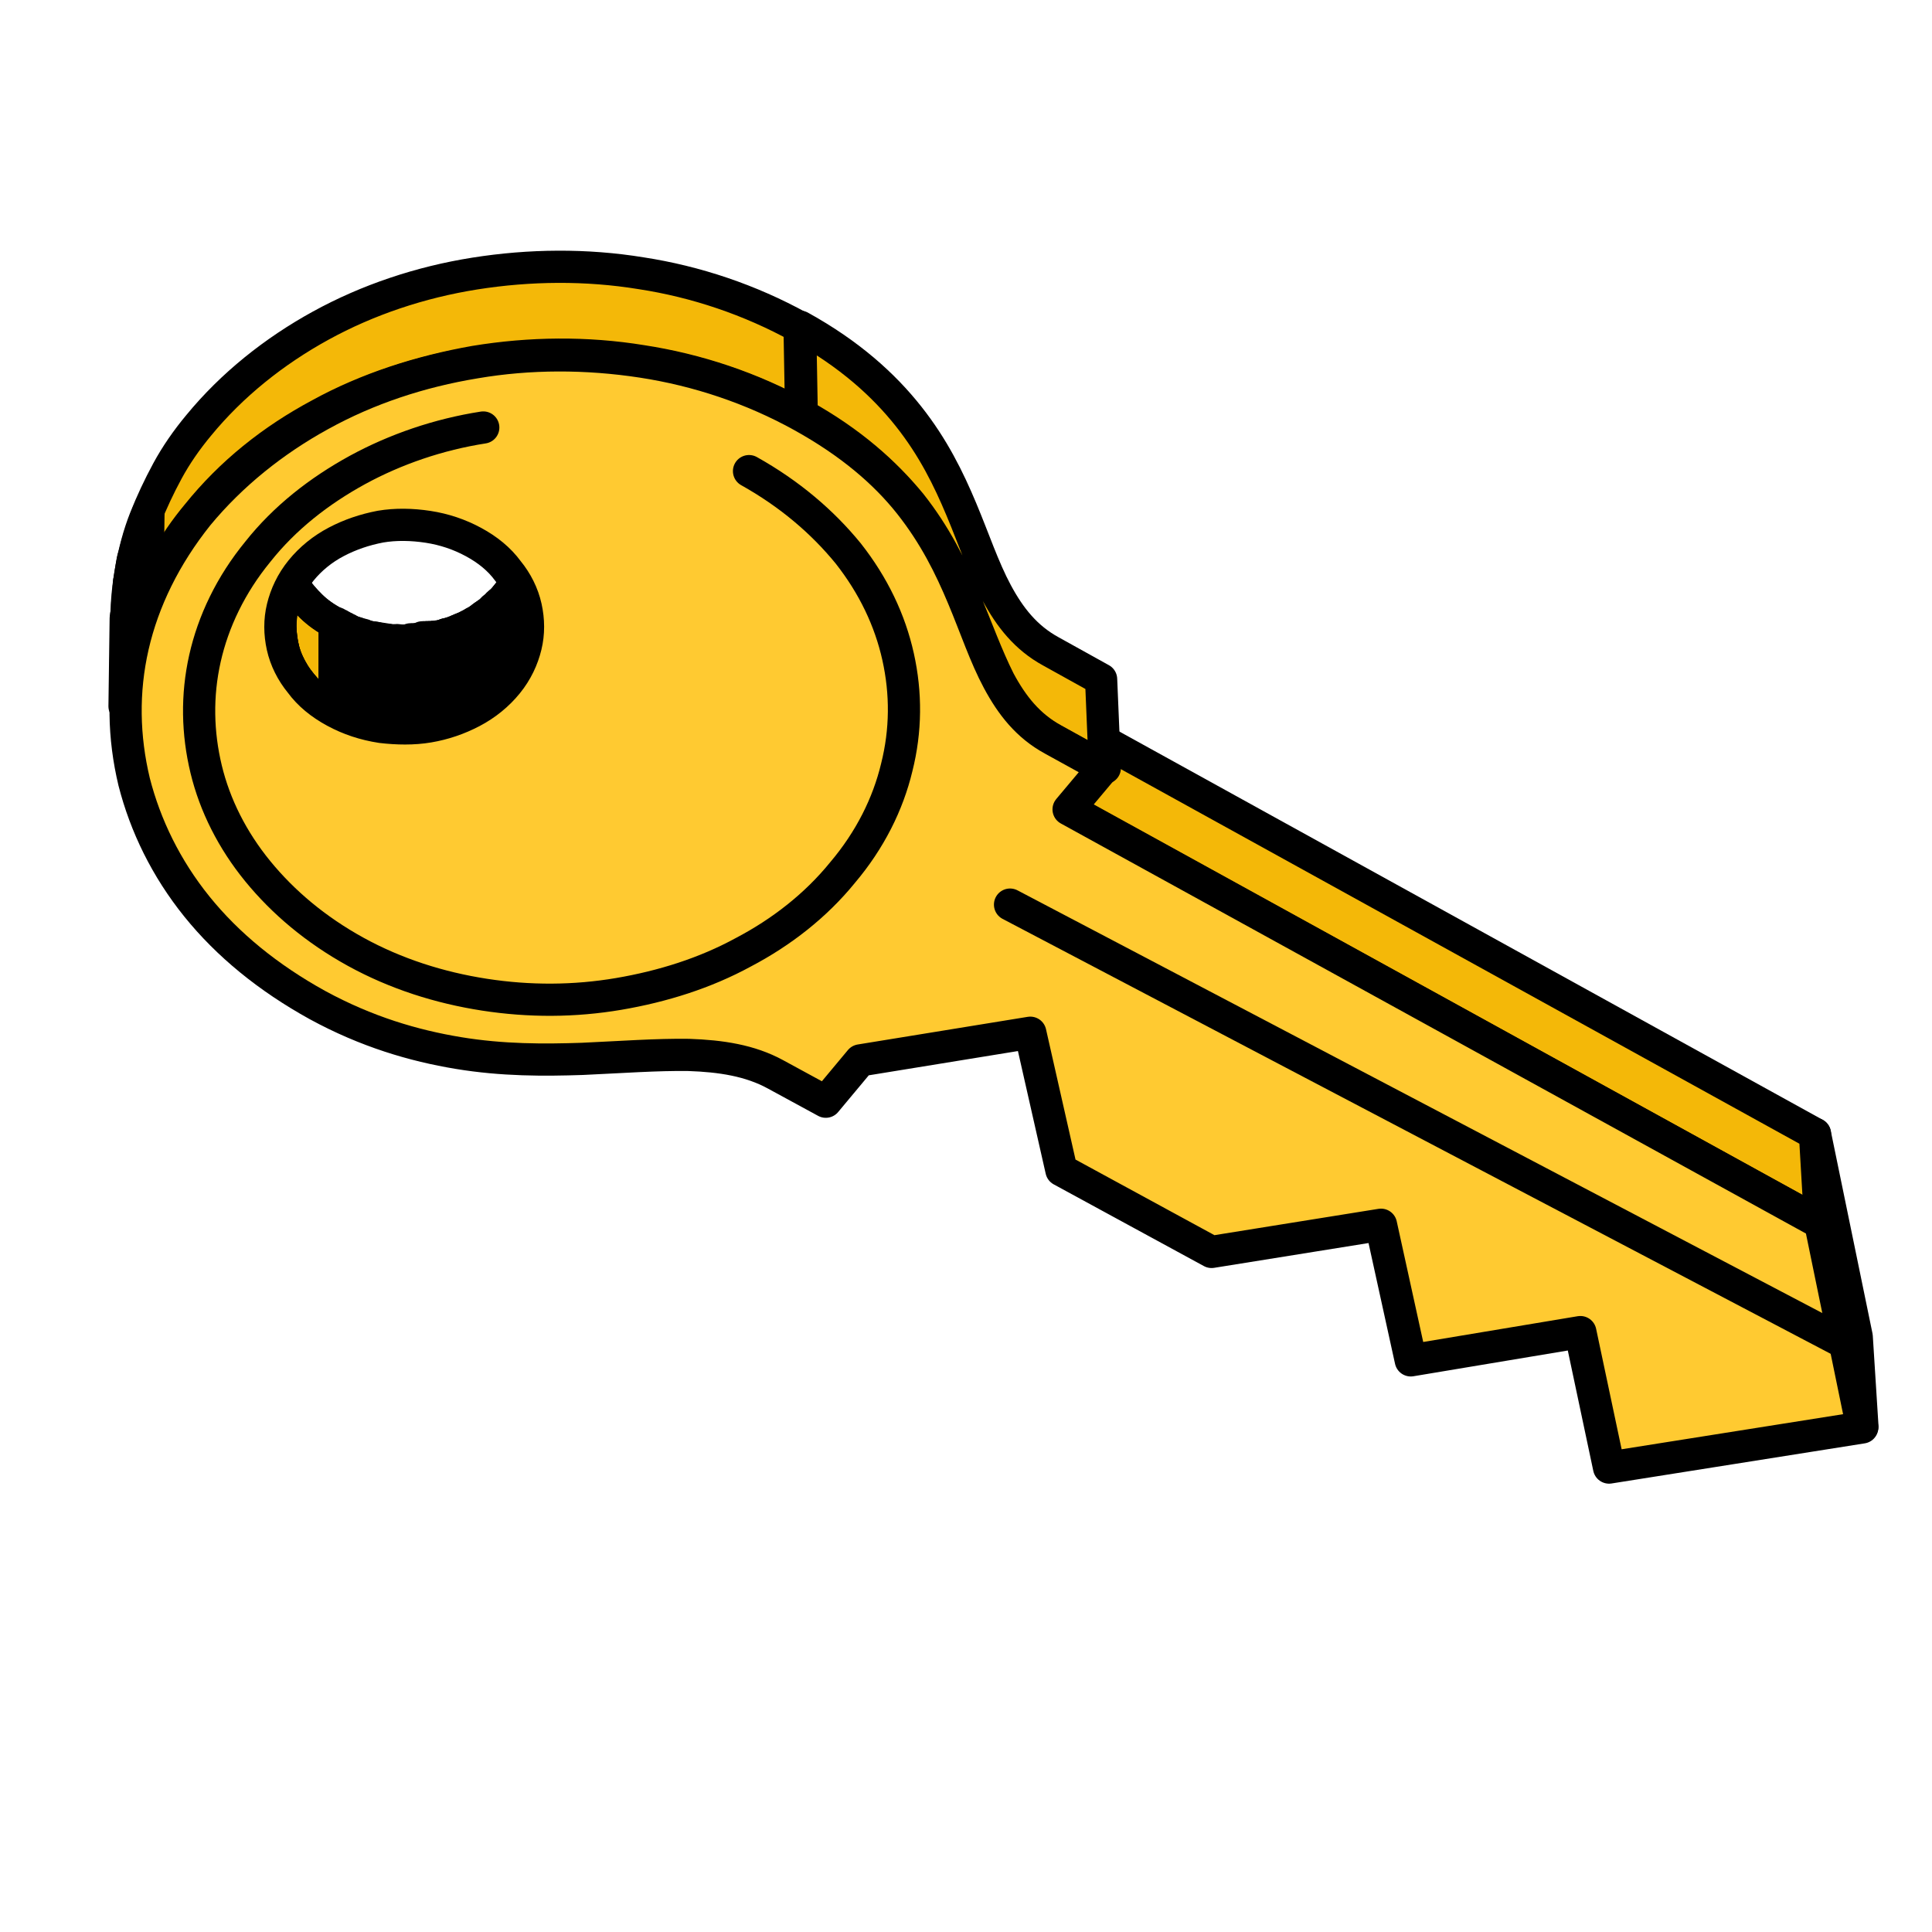 <svg width="180" height="180" viewBox="0 0 180 180" fill="none" xmlns="http://www.w3.org/2000/svg">
<path d="M173.516 132.892L172.986 124.533L169.096 105.645L169.584 113.946L173.516 132.892Z" fill="#F4B808" stroke="black" stroke-width="3" stroke-miterlimit="10" stroke-linejoin="round"/>
<path d="M169.584 113.947L169.096 105.645L99.368 67.153L99.657 75.423L169.584 113.947Z" fill="#F4B808" stroke="black" stroke-width="3" stroke-miterlimit="10" stroke-linejoin="round"/>
<path d="M49.165 58.38L49.118 50.197C49.097 50.654 49.077 51.111 48.999 51.61C48.92 52.109 48.8 52.55 48.638 52.934C48.46 53.418 48.297 53.801 48.019 54.27C47.799 54.696 47.479 55.107 47.159 55.517C46.273 56.608 45.16 57.51 43.937 58.14C42.656 58.812 41.306 59.269 39.888 59.511C38.47 59.754 36.983 59.781 35.485 59.551C33.988 59.321 32.579 58.85 31.26 58.136L31.249 66.361C32.568 67.074 33.977 67.546 35.475 67.776C36.972 68.005 38.459 67.978 39.877 67.736C41.295 67.494 42.745 67.052 43.926 66.364C45.207 65.692 46.32 64.79 47.206 63.7C47.526 63.289 47.846 62.878 48.066 62.452C48.286 62.026 48.507 61.6 48.685 61.116C48.863 60.633 48.983 60.191 49.045 59.792C49.124 59.293 49.144 58.837 49.165 58.38Z" fill="#F4B808"/>
<path d="M49.166 58.378L49.119 50.195C49.119 50.195 49.161 50.253 49.103 50.295C49.046 50.337 49.146 50.353 49.088 50.395C49.088 50.395 49.13 50.452 49.072 50.495C49.072 50.495 49.114 50.552 49.057 50.594L49.103 58.777C49.103 58.777 49.061 58.719 49.119 58.677C49.177 58.635 49.077 58.619 49.135 58.577C49.15 58.477 49.15 58.477 49.166 58.378Z" fill="#F4B808" stroke="black" stroke-width="3" stroke-miterlimit="10" stroke-linejoin="round"/>
<path d="M49.16 58.737L49.113 50.555C49.098 50.654 49.14 50.712 49.082 50.754C49.066 50.854 49.108 50.912 49.051 50.954C49.035 51.054 49.077 51.111 49.02 51.153C49.004 51.253 49.004 51.253 48.988 51.353L49.035 59.535C49.051 59.435 49.051 59.435 49.066 59.336C49.082 59.236 49.082 59.236 49.098 59.136C49.113 59.036 49.071 58.979 49.129 58.937C49.187 58.894 49.16 58.737 49.16 58.737Z" fill="#F4B808" stroke="black" stroke-width="3" stroke-miterlimit="10" stroke-linejoin="round"/>
<path d="M49.076 59.593L49.029 51.41C49.014 51.51 48.956 51.552 48.998 51.61C48.982 51.709 48.925 51.752 48.967 51.809C49.009 51.867 48.893 51.951 48.935 52.009C48.978 52.066 48.862 52.151 48.904 52.209L48.951 60.391C48.967 60.291 49.025 60.249 48.982 60.191C48.998 60.091 49.056 60.049 49.014 59.992C49.029 59.892 49.087 59.85 49.045 59.792C49.003 59.734 49.019 59.635 49.076 59.593Z" fill="#F4B808" stroke="black" stroke-width="3" stroke-miterlimit="10" stroke-linejoin="round"/>
<path d="M48.895 60.432L48.848 52.25C48.832 52.35 48.774 52.392 48.759 52.492C48.743 52.592 48.685 52.634 48.67 52.734C48.654 52.833 48.596 52.876 48.581 52.975C48.565 53.075 48.507 53.117 48.492 53.217L48.538 61.4C48.554 61.3 48.612 61.258 48.628 61.158C48.643 61.058 48.701 61.016 48.717 60.916C48.732 60.816 48.79 60.774 48.806 60.674C48.863 60.632 48.879 60.532 48.895 60.432Z" fill="#F4B808" stroke="black" stroke-width="3" stroke-miterlimit="10" stroke-linejoin="round"/>
<path d="M48.539 61.401L48.492 53.219C48.477 53.319 48.419 53.361 48.345 53.503C48.272 53.645 48.214 53.687 48.199 53.787C48.183 53.887 48.068 53.971 48.052 54.071C48.036 54.171 47.921 54.255 47.905 54.355L47.952 62.537C47.968 62.438 48.083 62.353 48.099 62.253C48.114 62.153 48.23 62.069 48.246 61.969C48.261 61.869 48.377 61.785 48.392 61.685C48.408 61.585 48.523 61.501 48.539 61.401Z" fill="#F4B808" stroke="black" stroke-width="3" stroke-miterlimit="10" stroke-linejoin="round"/>
<path d="M47.994 62.593L47.947 54.41C47.932 54.51 47.816 54.594 47.8 54.694C47.785 54.794 47.669 54.879 47.654 54.978C47.638 55.078 47.523 55.163 47.407 55.247C47.292 55.331 47.276 55.431 47.161 55.516C47.103 55.558 47.087 55.658 47.029 55.7C46.972 55.742 46.914 55.785 46.898 55.884C46.841 55.926 46.783 55.969 46.767 56.069C46.709 56.111 46.652 56.153 46.636 56.253L46.683 64.435C46.741 64.393 46.798 64.351 46.814 64.251C46.83 64.151 46.93 64.166 46.945 64.067C46.961 63.967 47.061 63.982 47.076 63.882C47.134 63.84 47.192 63.798 47.208 63.698C47.323 63.614 47.339 63.514 47.454 63.429C47.57 63.345 47.585 63.245 47.701 63.161C47.774 63.019 47.832 62.976 47.847 62.877C47.863 62.777 47.937 62.635 47.994 62.593Z" fill="#F4B808" stroke="black" stroke-width="3" stroke-miterlimit="10" stroke-linejoin="round"/>
<path d="M46.541 64.362L46.494 56.18C46.379 56.264 46.305 56.406 46.132 56.533C46.017 56.617 45.901 56.702 45.77 56.886C45.654 56.971 45.481 57.097 45.366 57.182C45.25 57.266 45.077 57.393 44.962 57.477L44.951 65.702C45.066 65.618 45.239 65.491 45.355 65.406C45.471 65.322 45.644 65.195 45.759 65.111C45.875 65.026 46.048 64.9 46.121 64.757C46.352 64.588 46.468 64.504 46.541 64.362Z" fill="black" stroke="black" stroke-width="3" stroke-miterlimit="10" stroke-linejoin="round"/>
<path d="M45.066 65.619L45.077 57.394C44.903 57.521 44.73 57.648 44.557 57.774C44.384 57.901 44.168 57.97 43.995 58.097C43.822 58.224 43.607 58.293 43.434 58.419C43.218 58.489 43.045 58.615 42.83 58.685L42.819 66.909C43.034 66.84 43.207 66.713 43.423 66.644C43.638 66.575 43.811 66.448 43.984 66.322C44.158 66.195 44.373 66.126 44.546 65.999C44.719 65.872 44.893 65.746 45.066 65.619Z" fill="black" stroke="black" stroke-width="3" stroke-miterlimit="10" stroke-linejoin="round"/>
<path d="M42.935 66.824L42.946 58.599C42.831 58.684 42.731 58.668 42.615 58.753C42.5 58.837 42.4 58.822 42.284 58.907C42.169 58.991 42.069 58.976 41.911 59.003C41.754 59.029 41.696 59.072 41.539 59.099L41.528 67.323C41.685 67.296 41.743 67.254 41.901 67.227C42.058 67.2 42.116 67.158 42.274 67.131C42.431 67.104 42.489 67.062 42.604 66.977C42.72 66.893 42.778 66.851 42.935 66.824Z" fill="#F4B808" stroke="black" stroke-width="3" stroke-miterlimit="10" stroke-linejoin="round"/>
<path d="M41.528 67.323L41.539 59.098C41.481 59.14 41.324 59.167 41.266 59.21C41.166 59.194 41.05 59.279 40.951 59.263C40.851 59.248 40.735 59.333 40.636 59.317C40.536 59.302 40.42 59.386 40.32 59.371L40.309 67.596C40.409 67.611 40.525 67.526 40.625 67.542C40.724 67.557 40.84 67.473 40.94 67.488C41.04 67.503 41.155 67.419 41.255 67.434C41.37 67.35 41.428 67.307 41.528 67.323Z" fill="#F4B808" stroke="black" stroke-width="3" stroke-miterlimit="10" stroke-linejoin="round"/>
<path d="M40.367 67.556L40.378 59.331C40.278 59.316 40.22 59.358 40.12 59.343C40.021 59.328 39.963 59.37 39.863 59.355C39.763 59.339 39.705 59.382 39.606 59.366C39.506 59.351 39.448 59.393 39.348 59.378L39.337 67.603C39.437 67.618 39.495 67.576 39.595 67.591C39.695 67.606 39.752 67.564 39.852 67.579C39.952 67.595 40.01 67.552 40.11 67.568C40.152 67.625 40.252 67.641 40.367 67.556Z" fill="#F4B808" stroke="black" stroke-width="3" stroke-miterlimit="10" stroke-linejoin="round"/>
<path d="M39.262 67.744L39.272 59.519C39.172 59.504 39.115 59.546 39.015 59.531C38.915 59.515 38.857 59.557 38.758 59.542C38.658 59.527 38.6 59.569 38.5 59.554C38.4 59.538 38.343 59.581 38.243 59.565L38.232 67.79C38.332 67.805 38.389 67.763 38.489 67.778C38.589 67.794 38.647 67.751 38.747 67.767C38.847 67.782 38.904 67.74 39.004 67.755C39.104 67.77 39.204 67.786 39.262 67.744Z" fill="#F4B808" stroke="black" stroke-width="3" stroke-miterlimit="10" stroke-linejoin="round"/>
<path d="M38.219 67.888L38.229 59.664C38.13 59.648 38.072 59.691 37.972 59.675C37.872 59.66 37.814 59.702 37.715 59.687C37.615 59.671 37.557 59.714 37.457 59.698C37.357 59.683 37.3 59.725 37.2 59.71L37.189 67.934C37.289 67.95 37.346 67.908 37.446 67.923C37.546 67.938 37.604 67.896 37.704 67.911C37.804 67.927 37.861 67.884 37.961 67.9C38.061 67.915 38.119 67.873 38.219 67.888Z" fill="#F4B808" stroke="black" stroke-width="3" stroke-miterlimit="10" stroke-linejoin="round"/>
<path d="M37.146 67.876L37.157 59.652C37.057 59.636 36.957 59.621 36.9 59.663C36.8 59.648 36.7 59.633 36.642 59.675C36.542 59.66 36.443 59.644 36.385 59.687C36.285 59.671 36.185 59.656 36.127 59.698L36.117 67.923C36.217 67.938 36.316 67.953 36.374 67.911C36.432 67.869 36.574 67.942 36.632 67.9C36.689 67.857 36.831 67.93 36.889 67.888C36.947 67.846 37.047 67.861 37.146 67.876Z" fill="#F4B808" stroke="black" stroke-width="3" stroke-miterlimit="10" stroke-linejoin="round"/>
<path d="M36.091 67.768L36.144 59.601C36.044 59.586 35.944 59.57 35.844 59.555C35.745 59.539 35.645 59.524 35.545 59.509C35.445 59.494 35.345 59.478 35.245 59.463C35.145 59.448 35.046 59.432 34.946 59.417L34.935 67.641C35.035 67.657 35.135 67.672 35.234 67.688C35.334 67.703 35.434 67.718 35.534 67.733C35.634 67.749 35.734 67.764 35.834 67.779C35.933 67.795 36.033 67.81 36.091 67.768Z" fill="#F4B808" stroke="black" stroke-width="3" stroke-miterlimit="10" stroke-linejoin="round"/>
<path d="M35.033 67.657L35.044 59.433C34.944 59.417 34.845 59.402 34.745 59.387C34.645 59.372 34.545 59.356 34.445 59.341C34.345 59.326 34.246 59.31 34.146 59.295C34.046 59.28 33.946 59.264 33.846 59.249L33.835 67.474C33.935 67.489 34.035 67.504 34.135 67.519C34.235 67.535 34.335 67.55 34.434 67.566C34.534 67.581 34.634 67.596 34.734 67.611C34.792 67.569 34.934 67.642 35.033 67.657Z" fill="#F4B808" stroke="black" stroke-width="3" stroke-miterlimit="10" stroke-linejoin="round"/>
<path d="M33.85 67.372L33.861 59.147C33.761 59.132 33.619 59.059 33.52 59.044C33.42 59.029 33.278 58.956 33.178 58.94C33.078 58.925 32.936 58.852 32.836 58.837C32.736 58.822 32.594 58.749 32.495 58.733L32.484 66.958C32.626 67.031 32.726 67.046 32.825 67.061C32.925 67.077 33.067 67.15 33.167 67.165C33.267 67.18 33.409 67.253 33.509 67.269C33.608 67.284 33.708 67.299 33.85 67.372Z" fill="#F4B808" stroke="black" stroke-width="3" stroke-miterlimit="10" stroke-linejoin="round"/>
<path d="M32.401 66.845L32.412 58.62C32.312 58.605 32.17 58.532 32.128 58.474C32.028 58.459 31.886 58.386 31.844 58.329C31.744 58.313 31.66 58.198 31.56 58.183C31.46 58.167 31.376 58.052 31.276 58.037L31.266 66.262C31.365 66.277 31.45 66.392 31.549 66.407C31.649 66.423 31.733 66.538 31.833 66.553C31.933 66.569 32.017 66.684 32.117 66.699C32.201 66.814 32.301 66.829 32.401 66.845Z" fill="#F4B808" stroke="black" stroke-width="3" stroke-miterlimit="10" stroke-linejoin="round"/>
<path d="M49.165 58.38L49.118 50.197C49.097 50.654 49.077 51.111 48.999 51.61C48.92 52.109 48.8 52.55 48.638 52.934C48.46 53.418 48.297 53.801 48.019 54.27C47.799 54.696 47.479 55.107 47.159 55.517C46.273 56.608 45.16 57.51 43.937 58.14C42.656 58.812 41.306 59.269 39.888 59.511C38.47 59.754 36.983 59.781 35.485 59.551C33.988 59.321 32.579 58.85 31.26 58.136L31.249 66.361C32.568 67.074 33.977 67.546 35.475 67.776C36.972 68.005 38.459 67.978 39.877 67.736C41.295 67.494 42.745 67.052 43.926 66.364C45.207 65.692 46.32 64.79 47.206 63.7C47.526 63.289 47.846 62.878 48.066 62.452C48.286 62.026 48.507 61.6 48.685 61.116C48.863 60.633 48.983 60.191 49.045 59.792C49.124 59.293 49.144 58.837 49.165 58.38Z" stroke="black" stroke-width="3" stroke-miterlimit="10" stroke-linejoin="round"/>
<path d="M26.164 50.199C26.141 52.955 26.118 55.71 26.111 58.366C26.144 59.138 26.234 59.867 26.424 60.611C26.614 61.356 26.962 62.073 27.367 62.749C27.772 63.424 28.335 64.072 28.956 64.678C29.577 65.285 30.313 65.806 31.165 66.244L31.175 58.019C30.324 57.582 29.587 57.06 28.967 56.454C28.346 55.848 27.783 55.199 27.378 54.524C26.972 53.849 26.625 53.131 26.435 52.387C26.229 51.742 26.154 50.913 26.164 50.199Z" fill="#F4B808"/>
<path d="M31.207 66.301L31.217 58.077C30.366 57.639 29.63 57.118 29.009 56.511C28.388 55.905 27.825 55.257 27.42 54.582C27.015 53.906 26.667 53.189 26.477 52.444C26.287 51.7 26.154 50.913 26.164 50.199L26.111 58.366C26.144 59.138 26.234 59.867 26.424 60.611C26.614 61.356 26.962 62.073 27.367 62.749C27.772 63.424 28.335 64.072 28.956 64.678C29.619 65.342 30.355 65.864 31.207 66.301Z" fill="#F4B808" stroke="black" stroke-width="3" stroke-miterlimit="10" stroke-linejoin="round"/>
<path d="M26.164 50.199C26.141 52.955 26.118 55.71 26.111 58.366C26.144 59.138 26.234 59.867 26.424 60.611C26.614 61.356 26.962 62.073 27.367 62.749C27.772 63.424 28.335 64.072 28.956 64.678C29.577 65.285 30.313 65.806 31.165 66.244L31.175 58.019C30.324 57.582 29.587 57.06 28.967 56.454C28.346 55.848 27.783 55.199 27.378 54.524C26.972 53.849 26.625 53.131 26.435 52.387C26.229 51.742 26.154 50.913 26.164 50.199Z" stroke="black" stroke-width="3" stroke-miterlimit="10" stroke-linejoin="round"/>
<path d="M98.171 68.911L97.924 60.698C95.569 59.417 94.08 57.503 92.853 55.22C91.626 52.937 90.761 50.3 89.57 47.461C88.38 44.621 86.947 41.693 84.642 38.785C82.338 35.877 79.161 32.988 74.55 30.441L74.697 38.639C79.307 41.185 82.484 44.074 84.847 46.94C87.151 49.849 88.626 52.834 89.817 55.673C91.008 58.513 91.93 61.107 93.1 63.433C94.327 65.716 95.816 67.63 98.171 68.911Z" fill="#F4B808"/>
<path d="M98.171 68.911L102.934 71.547L102.588 63.286L97.924 60.698C95.569 59.417 94.08 57.503 92.853 55.22C91.626 52.937 90.761 50.3 89.57 47.461C88.38 44.621 86.947 41.693 84.642 38.785C82.338 35.877 79.161 32.988 74.55 30.441L74.697 38.639C79.307 41.185 82.484 44.074 84.847 46.94C87.151 49.849 88.626 52.834 89.817 55.673C91.008 58.513 91.93 61.107 93.1 63.433C94.327 65.716 95.816 67.63 98.171 68.911Z" fill="#F4B808" stroke="black" stroke-width="3" stroke-miterlimit="10" stroke-linejoin="round"/>
<path d="M11.773 57.545L11.662 65.754C11.697 64.226 11.832 62.714 12.124 61.175C12.416 59.636 12.808 58.112 13.4 56.619C13.992 55.126 14.684 53.648 15.475 52.186C16.267 50.723 17.258 49.291 18.391 47.932C21.501 44.067 25.359 40.98 29.822 38.599C34.185 36.202 39.137 34.612 44.237 33.708C49.379 32.862 54.654 32.803 59.788 33.641C64.98 34.438 70.031 36.133 74.641 38.679L74.494 30.482C69.884 27.935 64.833 26.24 59.741 25.459C54.607 24.62 49.333 24.68 44.248 25.484C39.163 26.288 34.253 27.936 29.89 30.332C25.527 32.728 21.612 35.857 18.517 39.623C17.384 40.982 16.393 42.414 15.601 43.877C14.81 45.339 14.118 46.817 13.526 48.31C12.934 49.803 12.542 51.327 12.25 52.866C11.942 54.505 11.807 56.017 11.773 57.545Z" fill="#F4B808"/>
<path d="M13.723 55.854L13.834 47.645C13.687 47.929 13.64 48.228 13.494 48.512C13.405 48.754 13.3 49.095 13.211 49.337C13.122 49.579 13.017 49.921 12.928 50.163C12.881 50.462 12.735 50.746 12.688 51.045L12.577 59.255C12.624 58.955 12.713 58.713 12.818 58.372C12.864 58.072 13.011 57.788 13.1 57.547C13.189 57.305 13.294 56.963 13.383 56.721C13.43 56.422 13.577 56.138 13.723 55.854Z" fill="#F4B808" stroke="black" stroke-width="3" stroke-miterlimit="10" stroke-linejoin="round"/>
<path d="M12.579 59.256L12.69 51.047C12.6 51.289 12.553 51.588 12.464 51.83C12.376 52.072 12.329 52.371 12.297 52.571C12.25 52.87 12.219 53.07 12.172 53.369C12.125 53.668 12.094 53.868 12.047 54.167L11.937 62.377C11.983 62.077 12.015 61.878 12.062 61.578C12.108 61.279 12.14 61.079 12.187 60.78C12.234 60.48 12.323 60.239 12.354 60.039C12.401 59.74 12.49 59.498 12.579 59.256Z" fill="#F4B808" stroke="black" stroke-width="3" stroke-miterlimit="10" stroke-linejoin="round"/>
<path d="M11.936 62.373L12.047 54.164C12.058 54.421 11.969 54.663 11.979 54.92C11.99 55.177 11.901 55.419 11.912 55.676C11.923 55.933 11.834 56.175 11.845 56.432C11.856 56.689 11.824 56.889 11.777 57.188L11.667 65.398C11.656 65.141 11.645 64.883 11.734 64.641C11.723 64.384 11.812 64.143 11.802 63.886C11.791 63.628 11.88 63.386 11.869 63.129C11.858 62.872 11.847 62.615 11.936 62.373Z" fill="#F4B808" stroke="black" stroke-width="3" stroke-miterlimit="10" stroke-linejoin="round"/>
<path d="M11.665 65.401L11.775 57.191L11.76 57.291L11.744 57.391L11.729 57.491L11.713 57.591L11.602 65.8L11.618 65.7L11.633 65.6L11.649 65.5C11.707 65.458 11.665 65.401 11.665 65.401Z" fill="#F4B808" stroke="black" stroke-width="3" stroke-miterlimit="10" stroke-linejoin="round"/>
<path d="M11.773 57.545L11.662 65.754C11.697 64.226 11.832 62.714 12.124 61.175C12.416 59.636 12.808 58.112 13.4 56.619C13.992 55.126 14.684 53.648 15.475 52.186C16.267 50.723 17.258 49.291 18.391 47.932C21.501 44.067 25.359 40.98 29.822 38.599C34.185 36.202 39.137 34.612 44.237 33.708C49.379 32.862 54.654 32.803 59.788 33.641C64.98 34.438 70.031 36.133 74.641 38.679L74.494 30.482C69.884 27.935 64.833 26.24 59.741 25.459C54.607 24.62 49.333 24.68 44.248 25.484C39.163 26.288 34.253 27.936 29.89 30.332C25.527 32.728 21.612 35.857 18.517 39.623C17.384 40.982 16.393 42.414 15.601 43.877C14.81 45.339 14.118 46.817 13.526 48.31C12.934 49.803 12.542 51.327 12.25 52.866C11.942 54.505 11.807 56.017 11.773 57.545Z" stroke="black" stroke-width="3" stroke-miterlimit="10" stroke-linejoin="round"/>
<path d="M74.683 38.737C70.073 36.19 65.022 34.496 59.83 33.699C54.638 32.903 49.322 32.904 44.279 33.766C39.137 34.612 34.284 36.218 29.864 38.656C25.501 41.053 21.585 44.182 18.433 47.99C15.38 51.814 13.352 55.948 12.38 60.193C11.408 64.438 11.508 68.694 12.495 72.831C13.541 76.925 15.474 80.901 18.341 84.457C21.209 88.014 24.969 91.095 29.58 93.641C34.149 96.131 38.547 97.419 42.683 98.104C46.819 98.79 50.706 98.773 54.252 98.653C57.856 98.49 61.218 98.24 64.176 98.285C67.176 98.388 69.872 98.801 72.227 100.082L76.938 102.644L80.148 98.794L95.99 96.217L98.89 109.027L112.88 116.64L128.664 114.106L131.438 126.743L147.238 124.108L149.912 136.73L173.502 132.992L169.585 113.946L99.558 75.407L102.826 71.514L98.073 68.894C95.718 67.614 94.229 65.699 93.002 63.416C91.775 61.133 90.91 58.496 89.719 55.657C88.528 52.817 87.096 49.889 84.749 46.923C82.486 44.073 79.294 41.284 74.683 38.737ZM31.206 66.3C29.887 65.587 28.798 64.704 27.998 63.611C27.183 62.617 26.598 61.454 26.328 60.238C26.059 59.021 26.047 57.793 26.334 56.611C26.622 55.429 27.167 54.235 28.053 53.145C28.94 52.055 30.053 51.152 31.334 50.48C32.615 49.808 33.964 49.351 35.44 49.066C36.858 48.824 38.387 48.855 39.885 49.084C41.383 49.314 42.791 49.785 44.111 50.499C45.43 51.212 46.519 52.095 47.319 53.188C48.134 54.182 48.719 55.345 48.988 56.561C49.258 57.778 49.27 59.006 48.982 60.188C48.695 61.37 48.15 62.564 47.264 63.654C46.377 64.744 45.264 65.647 43.983 66.319C42.702 66.991 41.353 67.448 39.934 67.69C38.516 67.932 36.987 67.902 35.532 67.73C33.934 67.485 32.526 67.013 31.206 66.3Z" fill="#FFCA31" stroke="black" stroke-width="3" stroke-miterlimit="10" stroke-linejoin="round"/>
<path d="M172.573 125.495L94.103 84.28" stroke="black" stroke-width="3" stroke-linecap="round"/>
<path d="M69.785 43.893C73.555 46 76.625 48.618 79.026 51.561C81.373 54.544 82.917 57.783 83.674 61.187C84.431 64.591 84.414 68.065 83.546 71.504C82.731 74.903 81.064 78.266 78.496 81.298C76.021 84.346 72.82 86.852 69.241 88.728C65.701 90.658 61.743 91.904 57.633 92.603C53.522 93.301 49.327 93.32 45.14 92.673C40.953 92.026 36.867 90.728 33.137 88.675C29.407 86.621 26.375 84.057 24.014 81.168C21.653 78.278 20.015 75.024 19.205 71.66C18.394 68.295 18.318 64.806 19.093 61.353C19.869 57.901 21.496 54.484 24.025 51.398C26.514 48.258 29.715 45.751 33.309 43.782C36.849 41.852 40.875 40.473 45.025 39.829" stroke="black" stroke-width="3" stroke-linecap="round"/>
</svg>
